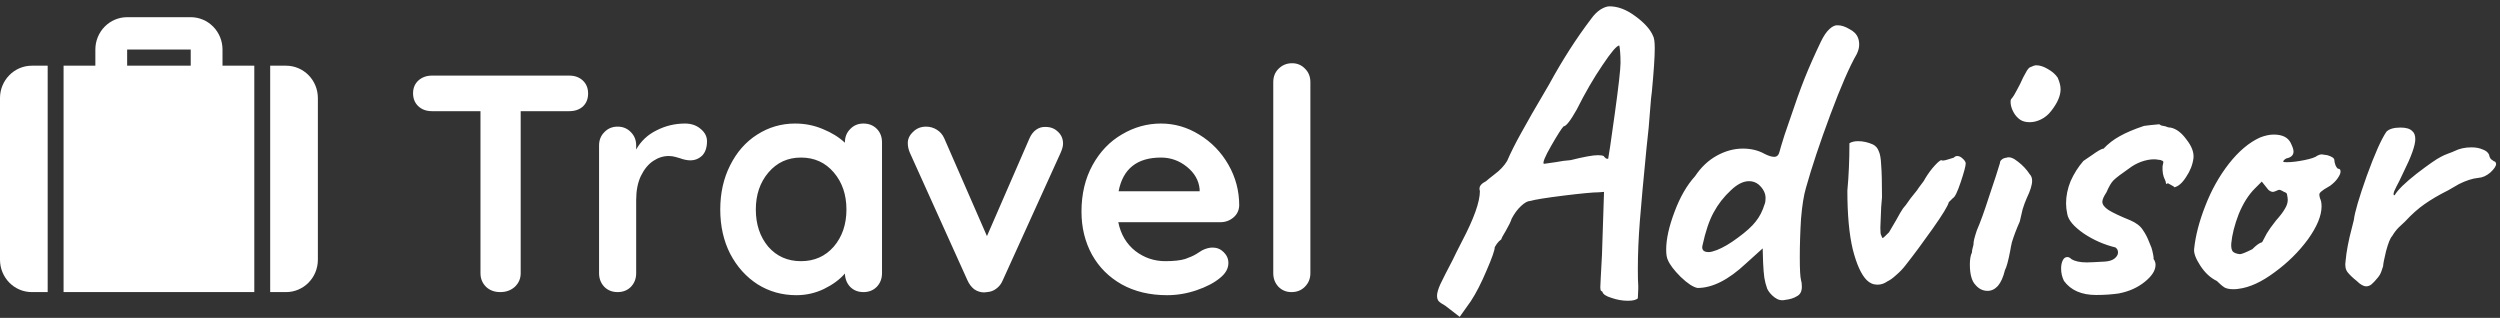 <svg width="291" height="37" viewBox="0 0 291 37" fill="none" xmlns="http://www.w3.org/2000/svg">
<rect x="0" y="0" width="291" height="37" fill="#333333" stroke="none"/>
<path d="M66.26 8.8C66.908 8.8 67.436 8.992 67.844 9.376C68.252 9.76 68.456 10.264 68.456 10.888C68.456 11.512 68.252 12.016 67.844 12.4C67.436 12.76 66.908 12.94 66.26 12.94H60.608V31.804C60.608 32.428 60.38 32.956 59.924 33.388C59.468 33.796 58.904 34 58.232 34C57.56 34 57.008 33.796 56.576 33.388C56.144 32.956 55.928 32.428 55.928 31.804V12.94H50.276C49.628 12.94 49.1 12.748 48.692 12.364C48.284 11.98 48.08 11.476 48.08 10.852C48.08 10.252 48.284 9.76 48.692 9.376C49.124 8.992 49.652 8.8 50.276 8.8H66.26ZM79.739 14.38C80.459 14.38 81.059 14.584 81.539 14.992C82.043 15.4 82.295 15.88 82.295 16.432C82.295 17.176 82.103 17.74 81.719 18.124C81.335 18.484 80.879 18.664 80.351 18.664C79.991 18.664 79.583 18.58 79.127 18.412C79.055 18.388 78.887 18.34 78.623 18.268C78.383 18.196 78.119 18.16 77.831 18.16C77.207 18.16 76.607 18.352 76.031 18.736C75.455 19.12 74.975 19.708 74.591 20.5C74.231 21.268 74.051 22.192 74.051 23.272V31.804C74.051 32.428 73.847 32.956 73.439 33.388C73.031 33.796 72.515 34 71.891 34C71.267 34 70.751 33.796 70.343 33.388C69.935 32.956 69.731 32.428 69.731 31.804V16.936C69.731 16.312 69.935 15.796 70.343 15.388C70.751 14.956 71.267 14.74 71.891 14.74C72.515 14.74 73.031 14.956 73.439 15.388C73.847 15.796 74.051 16.312 74.051 16.936V17.404C74.603 16.42 75.395 15.676 76.427 15.172C77.459 14.644 78.563 14.38 79.739 14.38ZM100.506 14.38C101.13 14.38 101.646 14.584 102.054 14.992C102.462 15.4 102.666 15.928 102.666 16.576V31.804C102.666 32.428 102.462 32.956 102.054 33.388C101.646 33.796 101.13 34 100.506 34C99.882 34 99.366 33.796 98.958 33.388C98.574 32.98 98.37 32.464 98.346 31.84C97.746 32.536 96.93 33.136 95.898 33.64C94.89 34.12 93.822 34.36 92.694 34.36C91.038 34.36 89.538 33.94 88.194 33.1C86.85 32.236 85.782 31.048 84.99 29.536C84.222 28.024 83.838 26.308 83.838 24.388C83.838 22.468 84.222 20.752 84.99 19.24C85.758 17.704 86.802 16.516 88.122 15.676C89.466 14.812 90.942 14.38 92.55 14.38C93.702 14.38 94.782 14.596 95.79 15.028C96.798 15.436 97.65 15.964 98.346 16.612V16.576C98.346 15.952 98.55 15.436 98.958 15.028C99.366 14.596 99.882 14.38 100.506 14.38ZM93.234 30.4C94.794 30.4 96.066 29.836 97.05 28.708C98.034 27.556 98.526 26.116 98.526 24.388C98.526 22.66 98.034 21.22 97.05 20.068C96.066 18.916 94.794 18.34 93.234 18.34C91.698 18.34 90.438 18.916 89.454 20.068C88.47 21.22 87.978 22.66 87.978 24.388C87.978 26.116 88.458 27.556 89.418 28.708C90.402 29.836 91.674 30.4 93.234 30.4ZM121.722 14.776C122.298 14.776 122.778 14.968 123.162 15.352C123.546 15.712 123.738 16.168 123.738 16.72C123.738 17.008 123.642 17.368 123.45 17.8L116.718 32.632C116.55 33.04 116.298 33.364 115.962 33.604C115.65 33.844 115.29 33.976 114.882 34L114.558 34.036C114.15 34.036 113.766 33.916 113.406 33.676C113.07 33.412 112.806 33.064 112.614 32.632L105.918 17.8C105.75 17.416 105.666 17.032 105.666 16.648C105.666 16.168 105.87 15.736 106.278 15.352C106.686 14.944 107.19 14.74 107.79 14.74C108.246 14.74 108.666 14.86 109.05 15.1C109.434 15.34 109.722 15.676 109.914 16.108L114.882 27.484L119.814 16.144C120.006 15.688 120.27 15.34 120.606 15.1C120.942 14.86 121.314 14.752 121.722 14.776ZM144.245 23.92C144.221 24.496 143.993 24.964 143.561 25.324C143.129 25.684 142.625 25.864 142.049 25.864H130.169C130.457 27.28 131.117 28.396 132.149 29.212C133.181 30.004 134.345 30.4 135.641 30.4C136.625 30.4 137.393 30.316 137.945 30.148C138.497 29.956 138.929 29.764 139.241 29.572C139.577 29.356 139.805 29.212 139.925 29.14C140.357 28.924 140.765 28.816 141.149 28.816C141.653 28.816 142.085 28.996 142.445 29.356C142.805 29.716 142.985 30.136 142.985 30.616C142.985 31.264 142.649 31.852 141.977 32.38C141.305 32.932 140.405 33.4 139.277 33.784C138.149 34.168 137.009 34.36 135.857 34.36C133.841 34.36 132.077 33.94 130.565 33.1C129.077 32.26 127.925 31.108 127.109 29.644C126.293 28.156 125.885 26.488 125.885 24.64C125.885 22.576 126.317 20.764 127.181 19.204C128.045 17.644 129.185 16.456 130.601 15.64C132.017 14.8 133.529 14.38 135.137 14.38C136.721 14.38 138.209 14.812 139.601 15.676C141.017 16.54 142.145 17.704 142.985 19.168C143.825 20.632 144.245 22.216 144.245 23.92ZM135.137 18.34C132.353 18.34 130.709 19.648 130.205 22.264H139.637V22.012C139.541 21.004 139.049 20.14 138.161 19.42C137.273 18.7 136.265 18.34 135.137 18.34ZM152.528 31.804C152.528 32.428 152.312 32.956 151.88 33.388C151.472 33.796 150.956 34 150.332 34C149.732 34 149.228 33.796 148.82 33.388C148.412 32.956 148.208 32.428 148.208 31.804V9.556C148.208 8.932 148.412 8.416 148.82 8.008C149.252 7.576 149.78 7.36 150.404 7.36C151.004 7.36 151.508 7.576 151.916 8.008C152.324 8.416 152.528 8.932 152.528 9.556V31.804ZM168.229 35.584C167.877 35.392 167.621 35.216 167.461 35.056C167.333 34.896 167.269 34.688 167.269 34.432C167.269 34.112 167.397 33.664 167.653 33.088C167.941 32.48 168.421 31.536 169.093 30.256C169.285 29.84 169.653 29.104 170.197 28.048C171.573 25.424 172.261 23.488 172.261 22.24C172.229 22.176 172.213 22.08 172.213 21.952C172.213 21.632 172.469 21.344 172.981 21.088C173.077 20.992 173.413 20.72 173.989 20.272C174.597 19.824 175.077 19.312 175.429 18.736C175.845 17.776 176.373 16.72 177.013 15.568C177.653 14.384 178.757 12.464 180.325 9.808C181.861 6.992 183.493 4.448 185.221 2.176C185.541 1.728 185.893 1.376 186.277 1.12C186.693 0.864 187.045 0.736 187.333 0.736C188.325 0.736 189.333 1.12 190.357 1.888C191.413 2.656 192.101 3.424 192.421 4.192C192.549 4.416 192.613 4.896 192.613 5.632C192.613 6.624 192.501 8.304 192.277 10.672C192.213 11.088 192.149 11.744 192.085 12.64C191.989 14.08 191.845 15.616 191.653 17.248C191.301 20.832 191.045 23.632 190.885 25.648C190.725 27.664 190.645 29.552 190.645 31.312C190.645 32.208 190.661 32.864 190.693 33.28V33.616L190.645 34.72C190.453 34.912 190.069 35.008 189.493 35.008C188.853 35.008 188.213 34.896 187.573 34.672C186.933 34.48 186.581 34.24 186.517 33.952C186.485 33.92 186.437 33.888 186.373 33.856C186.309 33.824 186.277 33.68 186.277 33.424L186.325 32.368L186.469 29.68L186.709 22.336L186.085 22.384C185.445 22.384 184.085 22.512 182.005 22.768C179.957 23.024 178.661 23.232 178.117 23.392C177.829 23.392 177.477 23.584 177.061 23.968C176.645 24.352 176.277 24.848 175.957 25.456C175.861 25.776 175.637 26.24 175.285 26.848C174.933 27.424 174.757 27.76 174.757 27.856C174.565 27.984 174.389 28.16 174.229 28.384C174.101 28.576 174.021 28.704 173.989 28.768C173.989 29.12 173.669 30.032 173.029 31.504C172.421 32.944 171.813 34.128 171.205 35.056L169.909 36.88L168.229 35.584ZM179.701 19.072C179.925 19.04 180.373 18.976 181.045 18.88C181.717 18.752 182.309 18.672 182.821 18.64C184.357 18.256 185.413 18.064 185.989 18.064C186.309 18.064 186.533 18.096 186.661 18.16C186.757 18.288 186.853 18.384 186.949 18.448C187.077 18.48 187.157 18.496 187.189 18.496C187.253 18.24 187.509 16.496 187.957 13.264C188.405 10.032 188.629 8.048 188.629 7.312C188.629 6.8 188.613 6.368 188.581 6.016C188.549 5.632 188.517 5.392 188.485 5.296C188.197 5.296 187.541 6.064 186.517 7.6C185.493 9.104 184.501 10.816 183.541 12.736C182.805 14.048 182.293 14.704 182.005 14.704C181.781 14.928 181.301 15.68 180.565 16.96C179.829 18.24 179.541 18.944 179.701 19.072ZM207.768 34.912C207.352 35.008 206.952 34.912 206.568 34.624C206.184 34.336 205.896 34 205.704 33.616C205.544 33.168 205.432 32.736 205.368 32.32C205.304 31.872 205.256 31.28 205.224 30.544L205.176 28.912L203.208 30.688C201.192 32.576 199.32 33.52 197.592 33.52C197.08 33.424 196.424 32.992 195.624 32.224C194.856 31.456 194.36 30.8 194.136 30.256C194.008 30 193.944 29.6 193.944 29.056C193.944 27.84 194.264 26.384 194.904 24.688C195.544 22.96 196.344 21.568 197.304 20.512C198.008 19.456 198.856 18.656 199.848 18.112C200.84 17.568 201.848 17.296 202.872 17.296C203.832 17.296 204.68 17.504 205.416 17.92C205.864 18.144 206.232 18.256 206.52 18.256C206.84 18.256 207.048 18.048 207.144 17.632C207.176 17.472 207.368 16.832 207.72 15.712L208.248 14.176C208.952 12.064 209.56 10.368 210.072 9.088C210.584 7.808 211.208 6.4 211.944 4.864C212.264 4.192 212.6 3.696 212.952 3.376C213.304 3.056 213.624 2.912 213.912 2.944C214.328 2.944 214.776 3.088 215.256 3.376C215.768 3.632 216.104 3.968 216.264 4.384C216.36 4.608 216.408 4.88 216.408 5.2C216.408 5.552 216.312 5.92 216.12 6.304C215.288 7.744 214.264 10.096 213.048 13.36C211.832 16.624 210.888 19.456 210.216 21.856C209.96 22.72 209.768 23.92 209.64 25.456C209.544 26.992 209.496 28.496 209.496 29.968C209.496 31.376 209.544 32.256 209.64 32.608C209.704 32.8 209.736 33.056 209.736 33.376C209.736 33.92 209.544 34.288 209.16 34.48C208.808 34.704 208.344 34.848 207.768 34.912ZM199.848 29.104C200.584 28.816 201.4 28.336 202.296 27.664C203.256 26.96 203.944 26.336 204.36 25.792C204.808 25.248 205.16 24.56 205.416 23.728C205.48 23.568 205.512 23.344 205.512 23.056C205.512 22.48 205.24 21.952 204.696 21.472C204.376 21.216 204.008 21.088 203.592 21.088C202.92 21.088 202.216 21.44 201.48 22.144C200.648 22.912 199.976 23.776 199.464 24.736C198.952 25.664 198.52 26.944 198.168 28.576C198.104 28.8 198.136 28.992 198.264 29.152C198.392 29.28 198.6 29.344 198.888 29.344C199.112 29.344 199.432 29.264 199.848 29.104ZM219.689 32.752C219.337 33.008 218.953 33.136 218.537 33.136C218.057 33.136 217.641 32.96 217.289 32.608C216.649 31.968 216.105 30.768 215.657 29.008C215.241 27.248 215.033 24.976 215.033 22.192C215.193 20.464 215.273 18.624 215.273 16.672C215.529 16.512 215.865 16.432 216.281 16.432C216.857 16.432 217.433 16.56 218.009 16.816C218.329 16.976 218.553 17.232 218.681 17.584C218.841 17.904 218.937 18.448 218.969 19.216C219.033 19.984 219.065 21.232 219.065 22.96L218.969 24.112L218.873 26.512C218.873 27.024 218.905 27.312 218.969 27.376C219.001 27.44 219.033 27.52 219.065 27.616C219.097 27.68 219.129 27.712 219.161 27.712C219.193 27.712 219.433 27.488 219.881 27.04L220.697 25.648C221.081 24.944 221.353 24.48 221.513 24.256C221.673 24.096 221.961 23.712 222.377 23.104L223.145 22.144C223.241 21.984 223.401 21.76 223.625 21.472C223.881 21.152 224.041 20.912 224.105 20.752C224.457 20.176 224.825 19.68 225.209 19.264C225.593 18.848 225.849 18.64 225.977 18.64C226.009 18.672 226.073 18.688 226.169 18.688C226.297 18.688 226.505 18.64 226.793 18.544C227.081 18.448 227.289 18.384 227.417 18.352C227.545 18.224 227.673 18.16 227.801 18.16C227.993 18.16 228.169 18.224 228.329 18.352C228.649 18.608 228.809 18.832 228.809 19.024C228.809 19.312 228.617 20.032 228.233 21.184C227.849 22.336 227.545 22.96 227.321 23.056L226.841 23.536C226.745 23.952 226.121 24.976 224.969 26.608C223.817 28.24 222.761 29.664 221.801 30.88C221.481 31.296 221.113 31.68 220.697 32.032C220.313 32.384 219.977 32.624 219.689 32.752ZM235.148 13.936C234.828 13.712 234.572 13.424 234.38 13.072C234.188 12.72 234.076 12.384 234.044 12.064C234.012 11.744 234.044 11.552 234.14 11.488C234.332 11.264 234.524 10.96 234.716 10.576C234.908 10.192 235.052 9.92 235.148 9.76C235.404 9.184 235.612 8.768 235.772 8.512C235.996 8.064 236.204 7.824 236.396 7.792C236.652 7.664 236.86 7.6 237.02 7.6C237.436 7.6 237.884 7.744 238.364 8.032C238.876 8.32 239.26 8.656 239.516 9.04C239.74 9.552 239.852 10 239.852 10.384C239.852 11.152 239.484 12 238.748 12.928C238.428 13.344 238.044 13.664 237.596 13.888C237.148 14.112 236.7 14.224 236.252 14.224C235.804 14.224 235.436 14.128 235.148 13.936ZM229.964 33.184C229.516 32.736 229.292 31.936 229.292 30.784C229.292 30.176 229.372 29.712 229.532 29.392C229.532 29.232 229.564 29.04 229.628 28.816C229.692 28.592 229.724 28.448 229.724 28.384C229.692 28.192 229.82 27.664 230.108 26.8C230.492 25.936 230.972 24.608 231.548 22.816C232.156 21.024 232.572 19.744 232.796 18.976C232.796 18.816 232.86 18.688 232.988 18.592C233.116 18.464 233.308 18.384 233.564 18.352C233.916 18.224 234.364 18.384 234.908 18.832C235.452 19.248 235.9 19.728 236.252 20.272C236.444 20.464 236.54 20.72 236.54 21.04C236.54 21.52 236.332 22.192 235.916 23.056C235.756 23.408 235.596 23.84 235.436 24.352C235.308 24.864 235.196 25.344 235.1 25.792C234.716 26.656 234.412 27.456 234.188 28.192C234.092 28.608 234.028 28.928 233.996 29.152C233.772 30.336 233.564 31.104 233.372 31.456C233.18 32.256 232.908 32.864 232.556 33.28C232.204 33.664 231.804 33.856 231.356 33.856C230.812 33.856 230.348 33.632 229.964 33.184ZM243.993 34.336C242.297 34.336 241.049 33.792 240.249 32.704C240.025 32.256 239.913 31.776 239.913 31.264C239.913 30.88 239.977 30.56 240.105 30.304C240.233 30.048 240.409 29.92 240.633 29.92C240.793 29.92 240.953 30 241.113 30.16C241.529 30.416 242.121 30.544 242.889 30.544C243.209 30.544 243.913 30.512 245.001 30.448C245.481 30.416 245.849 30.304 246.105 30.112C246.393 29.888 246.537 29.648 246.537 29.392C246.537 29.136 246.441 28.944 246.249 28.816H246.297C244.953 28.496 243.705 27.952 242.553 27.184C241.401 26.384 240.761 25.632 240.633 24.928C240.537 24.48 240.489 24.064 240.489 23.68C240.489 22.816 240.665 21.952 241.017 21.088C241.401 20.224 241.897 19.44 242.505 18.736C242.665 18.64 243.017 18.4 243.561 18.016C244.137 17.6 244.553 17.36 244.809 17.296V17.344C245.385 16.736 246.025 16.24 246.729 15.856C247.465 15.44 248.409 15.04 249.561 14.656L250.329 14.56L251.337 14.464C251.369 14.496 251.449 14.544 251.577 14.608C251.737 14.64 251.897 14.672 252.057 14.704C252.249 14.8 252.441 14.848 252.633 14.848C253.305 14.976 253.929 15.44 254.505 16.24C255.113 17.008 255.385 17.728 255.321 18.4C255.225 19.168 254.937 19.904 254.457 20.608C254.009 21.312 253.545 21.712 253.065 21.808C253.129 21.776 253.033 21.696 252.777 21.568C252.553 21.44 252.409 21.36 252.345 21.328L252.153 21.424C252.153 21.392 252.137 21.344 252.105 21.28C252.105 21.184 252.073 21.072 252.009 20.944C251.785 20.528 251.689 20 251.721 19.36L251.817 18.88C251.817 18.784 251.753 18.72 251.625 18.688C251.529 18.624 251.385 18.592 251.193 18.592C251.097 18.56 250.937 18.544 250.713 18.544C250.265 18.544 249.769 18.64 249.225 18.832C248.713 19.024 248.249 19.28 247.833 19.6C246.905 20.24 246.297 20.704 246.009 20.992C245.753 21.248 245.481 21.712 245.193 22.384C244.873 22.864 244.713 23.232 244.713 23.488C244.713 23.808 244.953 24.128 245.433 24.448C245.945 24.768 246.793 25.168 247.977 25.648C248.649 25.936 249.129 26.304 249.417 26.752C249.705 27.168 249.929 27.584 250.089 28C250.249 28.384 250.361 28.656 250.425 28.816C250.489 29.008 250.553 29.264 250.617 29.584C250.681 29.904 250.697 30.08 250.665 30.112L250.761 30.304V30.256C250.857 30.448 250.905 30.64 250.905 30.832C250.905 31.472 250.489 32.128 249.657 32.8C248.825 33.472 247.833 33.92 246.681 34.144H246.729C245.865 34.272 244.953 34.336 243.993 34.336ZM260.583 33.616C260.423 33.648 260.215 33.664 259.959 33.664C259.543 33.664 259.207 33.6 258.951 33.472C258.695 33.312 258.391 33.056 258.039 32.704C257.303 32.352 256.663 31.76 256.119 30.928C255.575 30.096 255.335 29.44 255.399 28.96C255.559 27.424 255.991 25.76 256.695 23.968C257.399 22.144 258.311 20.512 259.431 19.072C260.583 17.6 261.799 16.576 263.079 16C263.655 15.776 264.183 15.664 264.663 15.664C265.655 15.664 266.311 15.984 266.631 16.624C266.855 17.072 266.967 17.408 266.967 17.632C266.967 18.016 266.743 18.272 266.295 18.4C266.199 18.4 266.087 18.448 265.959 18.544C265.831 18.64 265.767 18.736 265.767 18.832C265.799 18.864 265.943 18.88 266.199 18.88C266.743 18.88 267.415 18.8 268.215 18.64C269.015 18.48 269.527 18.304 269.751 18.112C269.943 18.016 270.103 17.968 270.231 17.968L270.903 18.064C271.447 18.224 271.719 18.416 271.719 18.64C271.719 18.8 271.767 19.008 271.863 19.264C271.991 19.52 272.103 19.648 272.199 19.648C272.359 19.648 272.439 19.76 272.439 19.984C272.439 20.176 272.327 20.432 272.103 20.752C271.911 21.04 271.623 21.328 271.239 21.616C271.079 21.712 270.839 21.856 270.519 22.048C270.231 22.24 270.055 22.4 269.991 22.528C269.959 22.656 269.975 22.832 270.039 23.056C270.167 23.312 270.231 23.632 270.231 24.016C270.231 25.104 269.703 26.384 268.647 27.856C267.591 29.296 266.295 30.576 264.759 31.696C263.255 32.816 261.863 33.456 260.583 33.616ZM260.727 29.584C260.919 29.584 261.399 29.392 262.167 29.008C262.583 28.592 262.919 28.336 263.175 28.24C263.271 28.24 263.351 28.16 263.415 28C263.511 27.808 263.655 27.536 263.847 27.184C264.071 26.8 264.423 26.304 264.903 25.696C265.415 25.12 265.767 24.656 265.959 24.304C266.183 23.952 266.295 23.6 266.295 23.248C266.295 23.12 266.263 22.896 266.199 22.576C266.167 22.48 266.055 22.4 265.863 22.336C265.703 22.24 265.543 22.16 265.383 22.096C265.223 22.096 265.063 22.144 264.903 22.24C264.743 22.304 264.631 22.336 264.567 22.336C264.407 22.336 264.231 22.256 264.039 22.096L263.271 21.136L262.455 21.952C261.719 22.688 261.095 23.68 260.583 24.928C260.103 26.176 259.815 27.312 259.719 28.336C259.687 28.784 259.751 29.104 259.911 29.296C260.103 29.456 260.375 29.552 260.727 29.584ZM274.325 32.704C273.877 32.352 273.525 32.016 273.269 31.696C273.013 31.376 272.933 30.928 273.029 30.352C273.125 29.264 273.365 28 273.749 26.56L273.989 25.6C274.085 24.736 274.581 23.04 275.477 20.512C276.405 17.952 277.173 16.224 277.781 15.328C278.101 15.008 278.645 14.848 279.413 14.848C280.053 14.848 280.501 14.976 280.757 15.232C281.013 15.424 281.141 15.744 281.141 16.192C281.141 16.928 280.677 18.224 279.749 20.08L279.269 21.088C279.045 21.504 278.853 21.888 278.693 22.24C278.565 22.592 278.581 22.752 278.741 22.72C279.093 22.112 279.941 21.28 281.285 20.224C282.661 19.168 283.605 18.512 284.117 18.256C284.341 18.128 284.629 18 284.981 17.872C285.333 17.744 285.573 17.648 285.701 17.584C286.277 17.296 286.933 17.152 287.669 17.152C288.181 17.152 288.613 17.232 288.965 17.392C289.349 17.52 289.605 17.728 289.733 18.016C289.765 18.24 289.845 18.416 289.973 18.544C290.133 18.672 290.245 18.752 290.309 18.784C290.405 18.784 290.469 18.832 290.501 18.928C290.533 18.992 290.549 19.04 290.549 19.072C290.549 19.328 290.325 19.664 289.877 20.08C289.429 20.464 288.965 20.672 288.485 20.704C288.133 20.736 287.765 20.816 287.381 20.944C286.997 21.072 286.613 21.232 286.229 21.424L284.981 22.144C283.893 22.688 282.965 23.232 282.197 23.776C281.461 24.288 280.709 24.96 279.941 25.792C279.781 25.952 279.541 26.176 279.221 26.464C278.933 26.752 278.677 27.088 278.453 27.472C278.229 27.696 277.989 28.288 277.733 29.248C277.509 30.176 277.397 30.752 277.397 30.976C277.365 31.072 277.301 31.264 277.205 31.552C277.109 31.84 276.965 32.096 276.773 32.32C276.485 32.672 276.245 32.928 276.053 33.088C275.861 33.248 275.653 33.328 275.429 33.328C275.109 33.328 274.741 33.12 274.325 32.704Z" fill="white"/>
<path d="M25.9 7.647H29.6V34H7.4V7.647H11.1V5.765C11.1 4.766 11.49 3.809 12.184 3.103C12.878 2.397 13.819 2 14.8 2H22.2C23.181 2 24.122 2.397 24.816 3.103C25.51 3.809 25.9 4.766 25.9 5.765V7.647ZM31.45 7.647H33.3C34.281 7.647 35.222 8.044 35.916 8.75C36.61 9.456 37 10.413 37 11.412V30.235C37 31.234 36.61 32.191 35.916 32.897C35.222 33.603 34.281 34 33.3 34H31.45V7.647ZM5.55 7.647V34H3.7C2.719 34 1.778 33.603 1.084 32.897C0.39 32.191 0 31.234 0 30.235V11.412C0 9.341 1.665 7.647 3.7 7.647H5.55ZM14.8 5.765V7.647H22.2V5.765H14.8Z" fill="white"/>
</svg>
